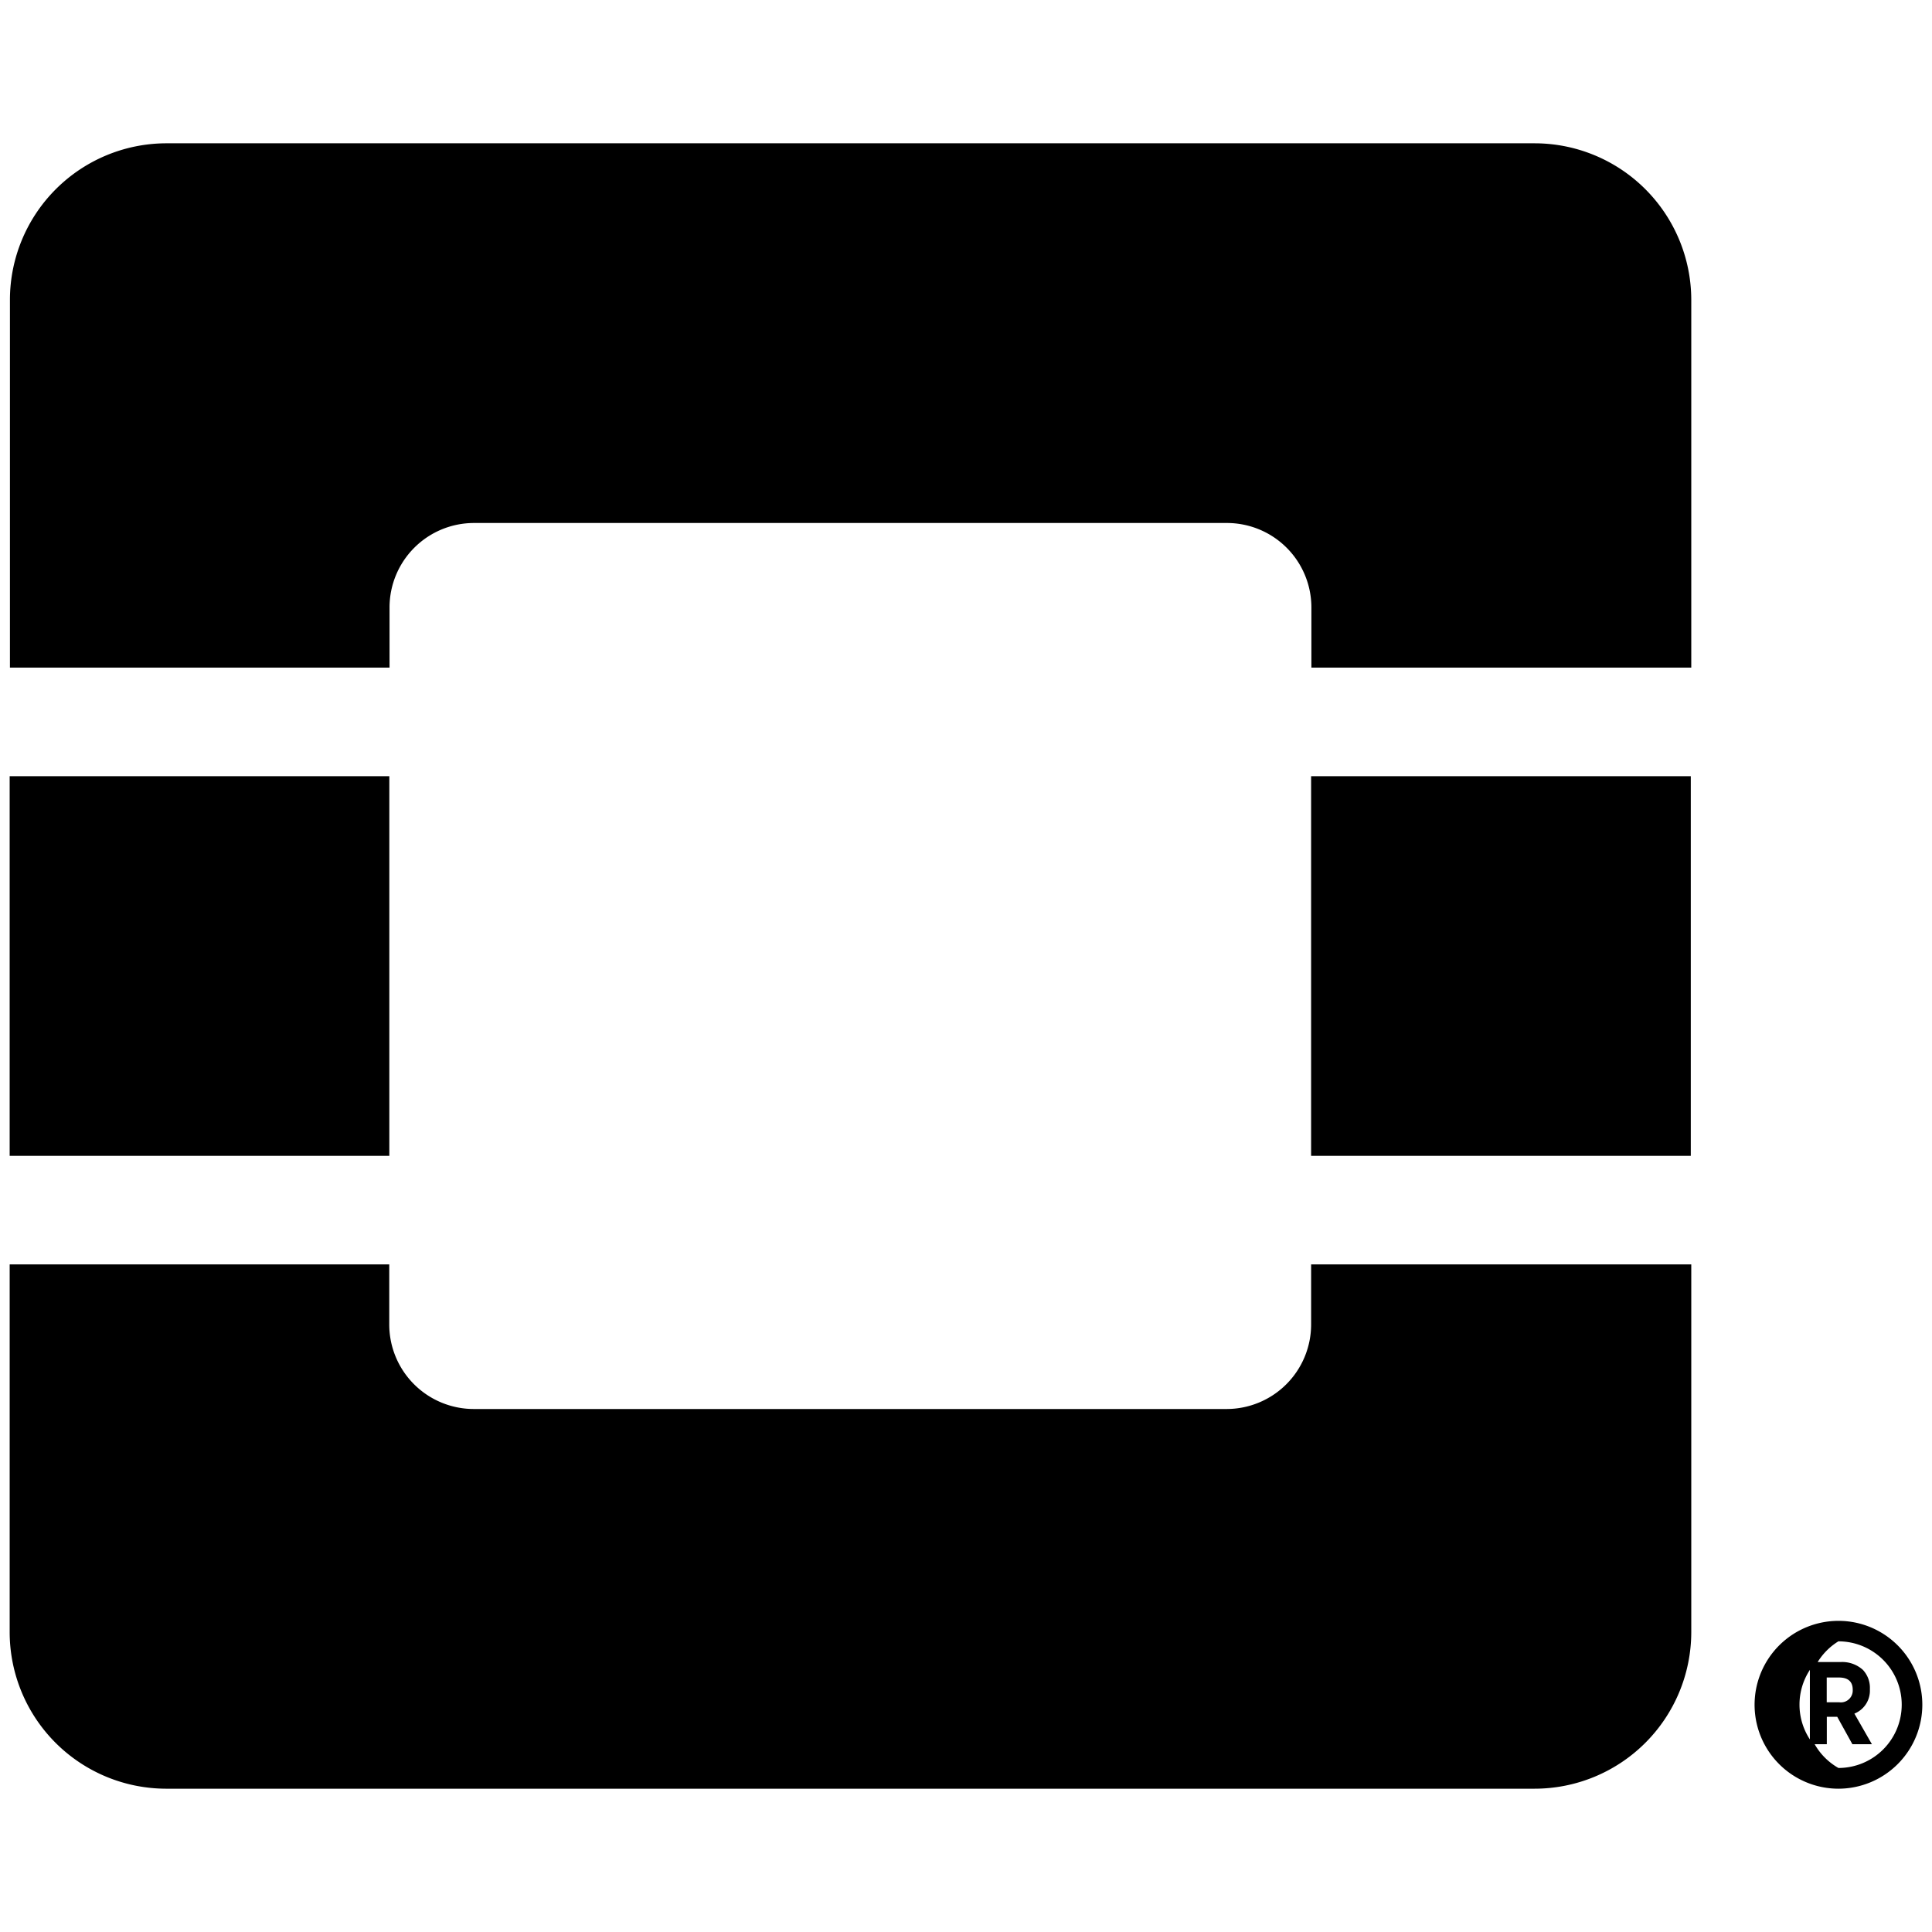 <svg xmlns="http://www.w3.org/2000/svg" viewBox="0 0 128 128"><path d="M11.006 9.494A10.38 10.38 0 0 0 .658 19.842V44.23h25.15v-3.984a5.597 5.597 0 0 1 5.596-5.596h49.881a5.597 5.597 0 0 1 5.598 5.596v3.984h25.168V19.842a10.384 10.384 0 0 0-10.383-10.348zM.64 51.424v25.154h25.154V51.424zm86.224 0v25.154h25.155V51.424zM.641 83.77v24.382a10.38 10.38 0 0 0 10.345 10.354h90.662a10.384 10.384 0 0 0 10.403-10.354V83.77H86.865v3.984a5.603 5.603 0 0 1-5.597 5.596H31.387a5.603 5.603 0 0 1-5.598-5.596V83.77zm122.025 23.683a5.56 5.56 0 1 0-.865 11.053 5.567 5.567 0 0 0 5.558-5.567 5.56 5.56 0 0 0-4.693-5.486zm-.867 1.29a4.195 4.195 0 0 1 4.195 4.196 4.195 4.195 0 0 1-4.193 4.194 4.2 4.2 0 0 1-1.576-1.576h.806v-1.815h.69l1.004 1.815h1.293l-1.16-2.026a1.64 1.64 0 0 0 1.027-1.601v-.03a1.74 1.74 0 0 0-.46-1.263 2.04 2.04 0 0 0-1.48-.522h-1.52a4.2 4.2 0 0 1 1.374-1.373zm-1.89 1.89v4.607a4.2 4.2 0 0 1 0-4.607zm1.116.506h.81c.605 0 .913.27.913.814v.014a.786.786 0 0 1-.889.814h-.834z"/></svg>